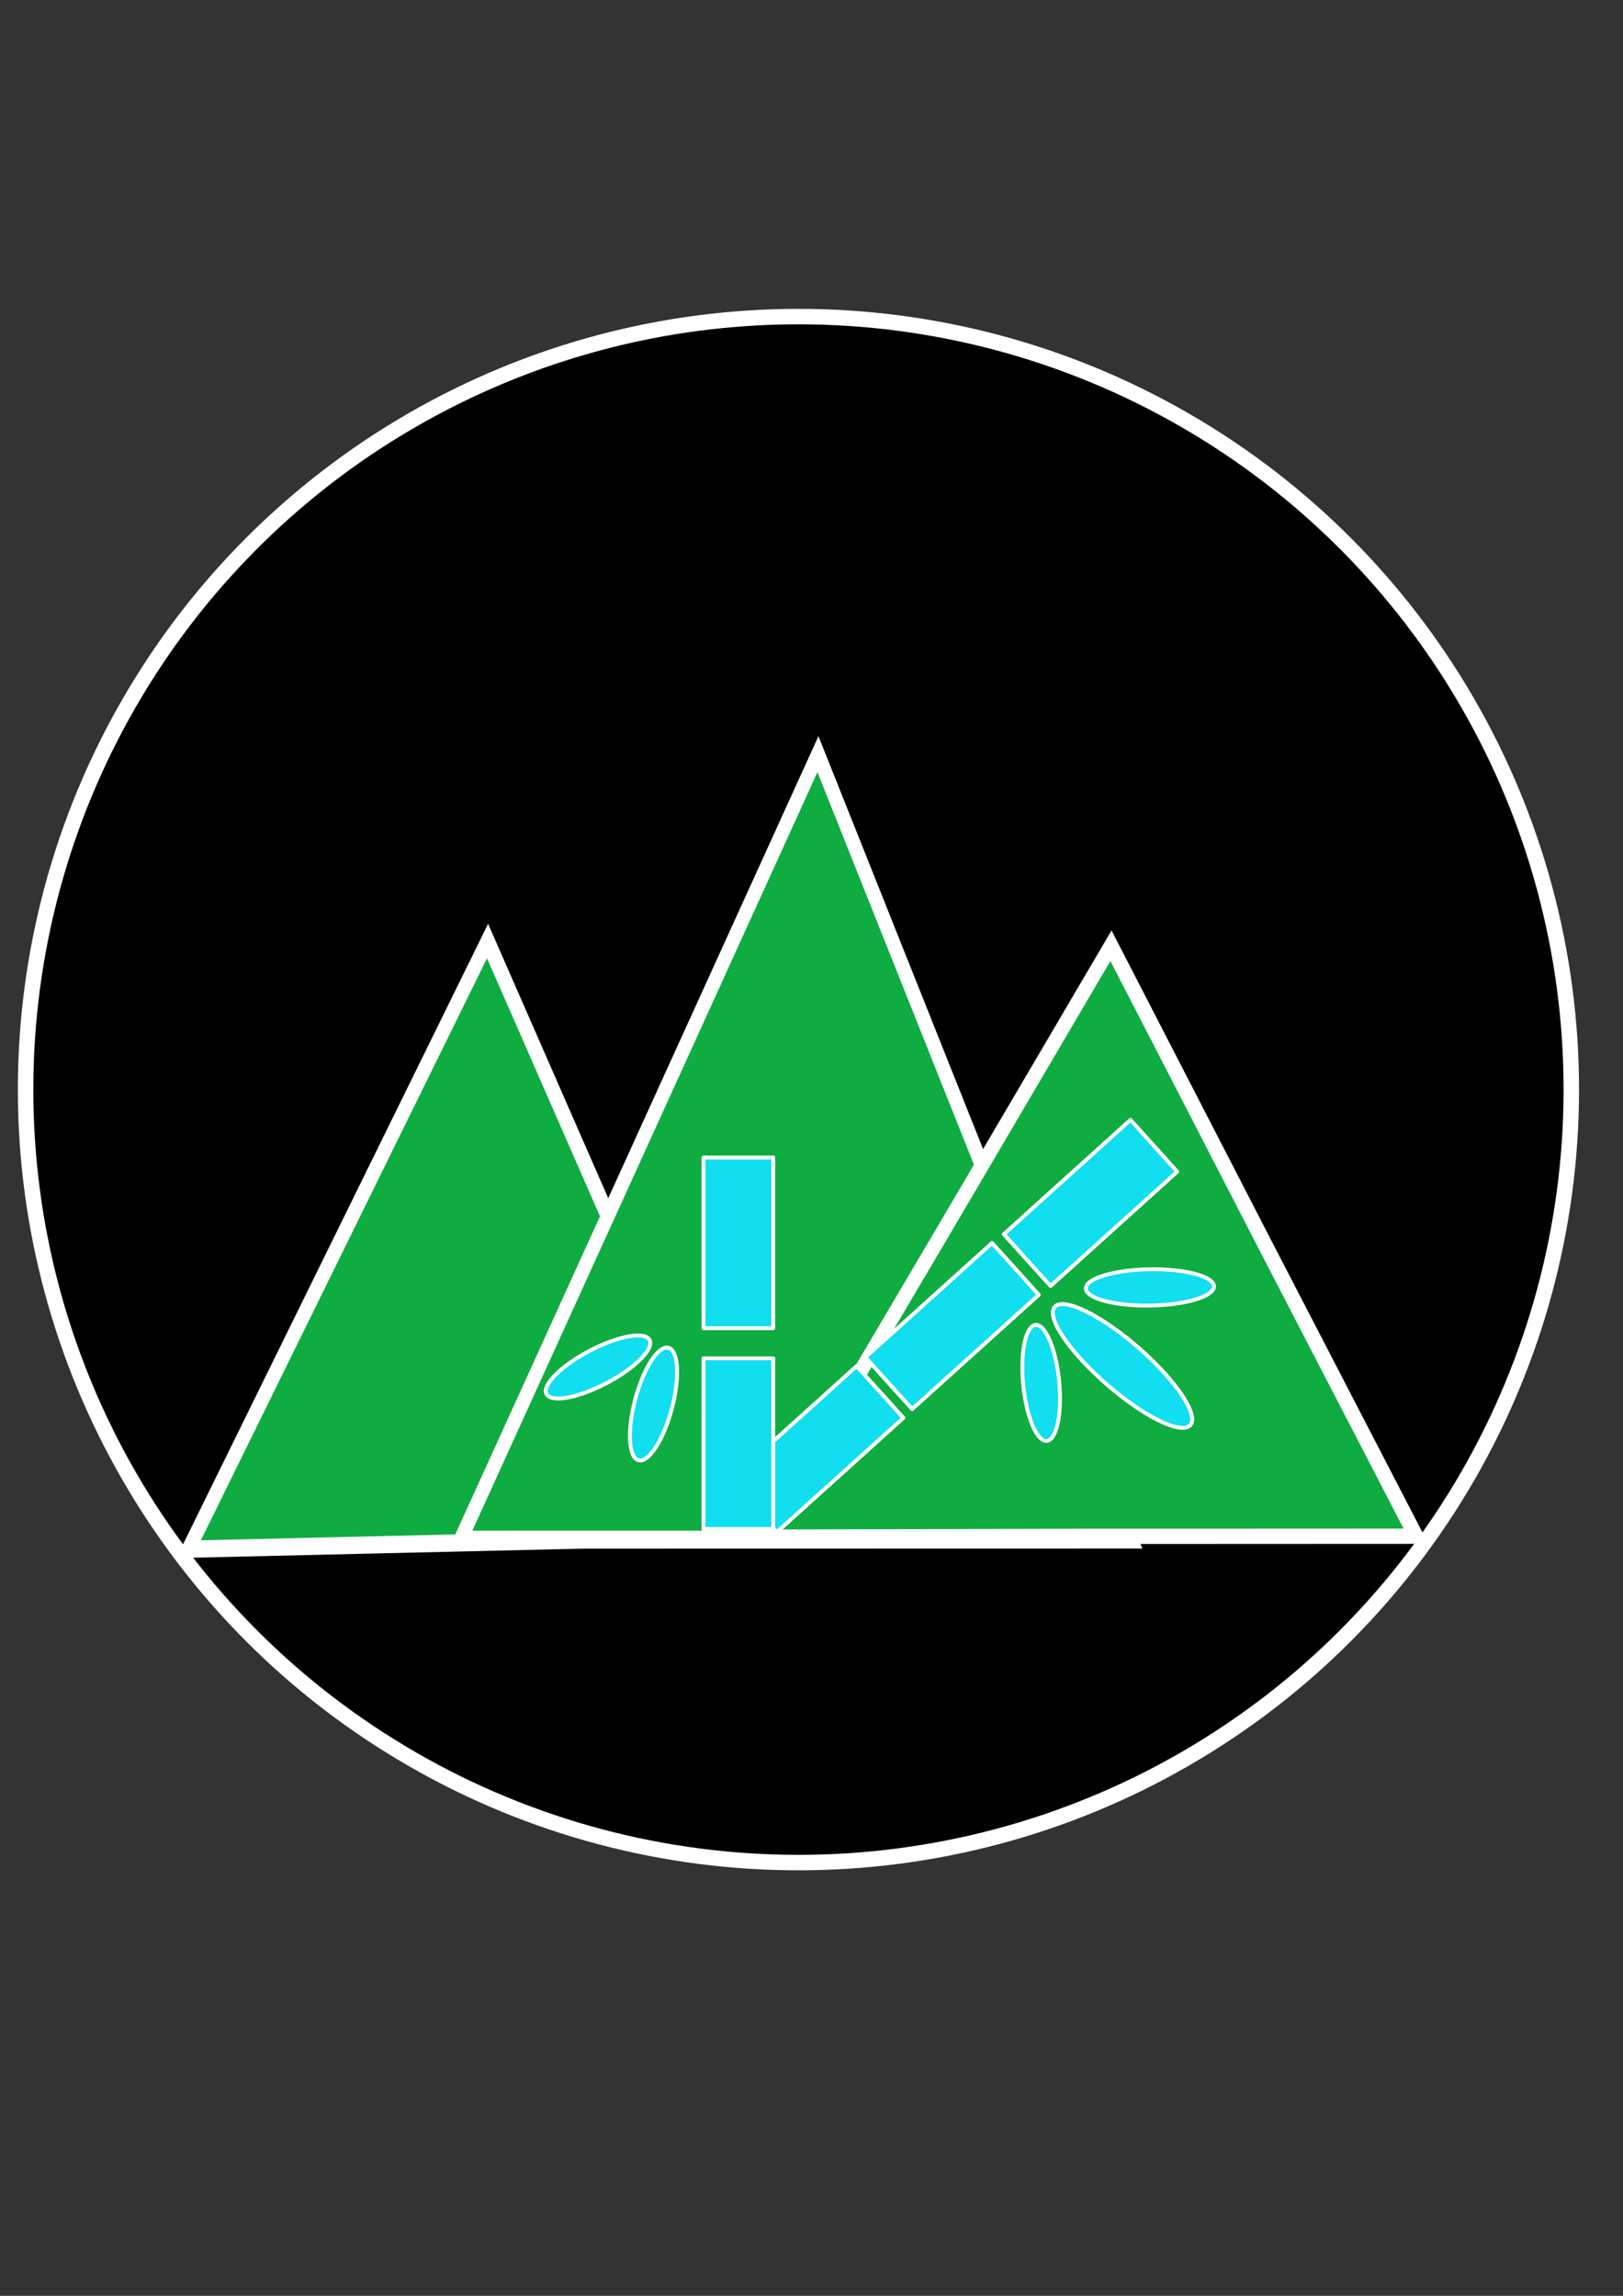 <?xml version="1.0" encoding="UTF-8" standalone="no"?>
<!-- Created with Inkscape (http://www.inkscape.org/) -->

<svg
   width="210mm"
   height="297mm"
   viewBox="0 0 210 297"
   version="1.1"
   id="svg5"
   inkscape:version="1.1.1 (c3084ef, 2021-09-22)"
   sodipodi:docname="bamboo.svg"
   xmlns:inkscape="http://www.inkscape.org/namespaces/inkscape"
   xmlns:sodipodi="http://sodipodi.sourceforge.net/DTD/sodipodi-0.dtd"
   xmlns:xlink="http://www.w3.org/1999/xlink"
   xmlns="http://www.w3.org/2000/svg"
   xmlns:svg="http://www.w3.org/2000/svg">
  <rect x="0" y="0" width="210" height="297" fill="#333333" stroke="none"/>
  <sodipodi:namedview
     id="namedview7"
     pagecolor="#505050"
     bordercolor="#ffffff"
     borderopacity="1"
     inkscape:pageshadow="0"
     inkscape:pageopacity="0"
     inkscape:pagecheckerboard="false"
     inkscape:document-units="mm"
     showgrid="false"
     inkscape:zoom="0.62539524"
     inkscape:cx="604.41778"
     inkscape:cy="511.67642"
     inkscape:window-width="1409"
     inkscape:window-height="912"
     inkscape:window-x="0"
     inkscape:window-y="25"
     inkscape:window-maximized="0"
     inkscape:current-layer="g24392" />
  <defs
     id="defs2">
    <linearGradient
       id="linearGradient23792"
       inkscape:swatch="solid">
      <stop
         style="stop-color:#000000;stop-opacity:1;"
         offset="0"
         id="stop23790" />
    </linearGradient>
    <linearGradient
       id="linearGradient23786"
       inkscape:swatch="solid">
      <stop
         style="stop-color:#000000;stop-opacity:1;"
         offset="0"
         id="stop23784" />
    </linearGradient>
    <inkscape:path-effect
       effect="skeletal"
       id="path-effect23590"
       is_visible="true"
       lpeversion="1"
       pattern="m 99.711,134.936 c -0.313,-1.293 0.593,-2.47 2.022,-2.626 1.429,-0.156 2.843,0.767 3.156,2.06 0.313,1.293 -0.593,2.47 -2.022,2.626 -1.429,0.156 -2.843,-0.767 -3.156,-2.06 z"
       copytype="single_stretched"
       prop_scale="1"
       scale_y_rel="false"
       spacing="0"
       normal_offset="0"
       tang_offset="0"
       prop_units="false"
       vertical_pattern="false"
       hide_knot="false"
       fuse_tolerance="0" />
    <inkscape:path-effect
       effect="spiro"
       id="path-effect23586"
       is_visible="true"
       lpeversion="1" />
    <inkscape:path-effect
       effect="skeletal"
       id="path-effect23554"
       is_visible="true"
       lpeversion="1"
       pattern="m 103.373,209.912 c -1.255,-0.013 -2.402,-1.08 -2.559,-2.383 -0.157,-1.303 0.734,-2.35 1.99,-2.337 1.255,0.013 2.402,1.08 2.559,2.383 0.157,1.303 -0.734,2.35 -1.99,2.337 z"
       copytype="single_stretched"
       prop_scale="1"
       scale_y_rel="false"
       spacing="0"
       normal_offset="0"
       tang_offset="0"
       prop_units="false"
       vertical_pattern="false"
       hide_knot="false"
       fuse_tolerance="0" />
    <inkscape:path-effect
       effect="spiro"
       id="path-effect23550"
       is_visible="true"
       lpeversion="1" />
    <inkscape:path-effect
       effect="skeletal"
       id="path-effect23419"
       is_visible="true"
       lpeversion="1"
       pattern="m 136.359,239.876 c -1.624,1.107 -4.173,0.92 -5.692,-0.417 -1.518,-1.337 -1.432,-3.321 0.191,-4.428 1.624,-1.107 4.173,-0.92 5.692,0.417 1.518,1.337 1.432,3.321 -0.191,4.428 z"
       copytype="single_stretched"
       prop_scale="1"
       scale_y_rel="false"
       spacing="0"
       normal_offset="0"
       tang_offset="0"
       prop_units="false"
       vertical_pattern="false"
       hide_knot="false"
       fuse_tolerance="0" />
    <inkscape:path-effect
       effect="spiro"
       id="path-effect23415"
       is_visible="true"
       lpeversion="1" />
    <inkscape:path-effect
       effect="skeletal"
       id="path-effect22030"
       is_visible="true"
       lpeversion="1"
       pattern="m -20.063,48.048 c -0.814,-2.41 0.772,-5.226 3.54,-6.285 2.768,-1.059 5.675,0.038 6.489,2.448 0.814,2.41 -0.772,5.226 -3.54,6.285 -2.768,1.059 -5.675,-0.038 -6.489,-2.448 z"
       copytype="single_stretched"
       prop_scale="-0.36"
       scale_y_rel="false"
       spacing="0"
       normal_offset="0"
       tang_offset="0"
       prop_units="false"
       vertical_pattern="false"
       hide_knot="false"
       fuse_tolerance="0" />
    <inkscape:path-effect
       effect="spiro"
       id="path-effect22026"
       is_visible="true"
       lpeversion="1" />
    <inkscape:path-effect
       effect="skeletal"
       id="path-effect21507"
       is_visible="true"
       lpeversion="1"
       pattern="m 59.741,40.081 c -0.312,-1.914 0.296,-4.15 1.355,-4.991 1.06,-0.841 2.173,0.03 2.484,1.944 0.312,1.914 -0.296,4.15 -1.355,4.991 -1.06,0.841 -2.173,-0.03 -2.484,-1.944 z"
       copytype="single_stretched"
       prop_scale="-0.891"
       scale_y_rel="false"
       spacing="0"
       normal_offset="0"
       tang_offset="0"
       prop_units="false"
       vertical_pattern="false"
       hide_knot="false"
       fuse_tolerance="0" />
    <inkscape:path-effect
       effect="spiro"
       id="path-effect21503"
       is_visible="true"
       lpeversion="1" />
    <inkscape:path-effect
       effect="skeletal"
       id="path-effect21460"
       is_visible="true"
       lpeversion="1"
       pattern="m 38.595,155.874 c -0.353,-1.205 0.335,-2.612 1.536,-3.141 1.201,-0.529 2.462,0.019 2.815,1.224 0.353,1.205 -0.335,2.612 -1.536,3.141 -1.201,0.529 -2.462,-0.019 -2.815,-1.224 z"
       copytype="single_stretched"
       prop_scale="1"
       scale_y_rel="false"
       spacing="0"
       normal_offset="0"
       tang_offset="0"
       prop_units="false"
       vertical_pattern="false"
       hide_knot="false"
       fuse_tolerance="0" />
    <inkscape:path-effect
       effect="spiro"
       id="path-effect21456"
       is_visible="true"
       lpeversion="1" />
    <inkscape:path-effect
       effect="skeletal"
       id="path-effect21344"
       is_visible="true"
       lpeversion="1"
       pattern="m 47.826,202.802 c -1.246,0.153 -2.523,-0.755 -2.85,-2.025 -0.327,-1.271 0.419,-2.426 1.665,-2.579 1.246,-0.153 2.523,0.755 2.85,2.025 0.327,1.271 -0.419,2.426 -1.665,2.579 z"
       copytype="single_stretched"
       prop_scale="1"
       scale_y_rel="false"
       spacing="0"
       normal_offset="0"
       tang_offset="0"
       prop_units="false"
       vertical_pattern="false"
       hide_knot="false"
       fuse_tolerance="0" />
    <inkscape:path-effect
       effect="spiro"
       id="path-effect21340"
       is_visible="true"
       lpeversion="1" />
    <inkscape:path-effect
       effect="skeletal"
       id="path-effect18535"
       is_visible="true"
       lpeversion="1"
       pattern="m 44.036,199.01 c -1.163,-0.472 -1.839,-1.885 -1.508,-3.154 0.331,-1.27 1.544,-1.918 2.707,-1.446 1.163,0.472 1.839,1.885 1.508,3.154 -0.331,1.27 -1.544,1.918 -2.707,1.446 z"
       copytype="single_stretched"
       prop_scale="1"
       scale_y_rel="false"
       spacing="0"
       normal_offset="0"
       tang_offset="0"
       prop_units="false"
       vertical_pattern="false"
       hide_knot="false"
       fuse_tolerance="0" />
    <inkscape:path-effect
       effect="spiro"
       id="path-effect18533"
       is_visible="true"
       lpeversion="1" />
    <inkscape:path-effect
       effect="skeletal"
       id="path-effect18336"
       is_visible="true"
       lpeversion="1"
       pattern="M 0,4.992 C 0,2.236 2.236,0 4.992,0 c 2.756,0 4.992,2.236 4.992,4.992 0,2.756 -2.236,4.992 -4.992,4.992 C 2.236,9.984 0,7.748 0,4.992 Z"
       copytype="single_stretched"
       prop_scale="1"
       scale_y_rel="false"
       spacing="0"
       normal_offset="0"
       tang_offset="0"
       prop_units="false"
       vertical_pattern="false"
       hide_knot="false"
       fuse_tolerance="0" />
    <inkscape:path-effect
       effect="spiro"
       id="path-effect18334"
       is_visible="true"
       lpeversion="1" />
    <inkscape:path-effect
       effect="skeletal"
       id="path-effect17886"
       is_visible="true"
       lpeversion="1"
       pattern="m 13.229,22.508 c 0,-2.351 2.236,-5.151 4.992,-6.25 2.756,-1.099 4.992,-0.084 4.992,2.267 0,2.351 -2.236,5.151 -4.992,6.25 -2.756,1.099 -4.992,0.084 -4.992,-2.267 z"
       copytype="single_stretched"
       prop_scale="1"
       scale_y_rel="false"
       spacing="0"
       normal_offset="0"
       tang_offset="0"
       prop_units="false"
       vertical_pattern="false"
       hide_knot="false"
       fuse_tolerance="0" />
    <inkscape:path-effect
       effect="spiro"
       id="path-effect17884"
       is_visible="true"
       lpeversion="1" />
    <inkscape:path-effect
       effect="skeletal"
       id="path-effect17687"
       is_visible="true"
       lpeversion="1"
       pattern="M -34.832,4.992 C -34.832,2.236 -29.782,0 -23.56,0 c 6.222,0 11.272,2.236 11.272,4.992 0,2.756 -5.05,4.992 -11.272,4.992 -6.222,0 -11.272,-2.236 -11.272,-4.992 z"
       copytype="single_stretched"
       prop_scale="1"
       scale_y_rel="false"
       spacing="0"
       normal_offset="0"
       tang_offset="0"
       prop_units="false"
       vertical_pattern="false"
       hide_knot="false"
       fuse_tolerance="0" />
    <inkscape:path-effect
       effect="spiro"
       id="path-effect17685"
       is_visible="true"
       lpeversion="1" />
    <inkscape:path-effect
       effect="skeletal"
       id="path-effect17328"
       is_visible="true"
       lpeversion="1"
       pattern="M 0,4.992 C 0,2.236 2.236,0 4.992,0 c 2.756,0 4.992,2.236 4.992,4.992 0,2.756 -2.236,4.992 -4.992,4.992 C 2.236,9.984 0,7.748 0,4.992 Z"
       copytype="single_stretched"
       prop_scale="1"
       scale_y_rel="false"
       spacing="0"
       normal_offset="0"
       tang_offset="0"
       prop_units="false"
       vertical_pattern="false"
       hide_knot="false"
       fuse_tolerance="0" />
    <inkscape:path-effect
       effect="spiro"
       id="path-effect17326"
       is_visible="true"
       lpeversion="1" />
    <inkscape:path-effect
       effect="skeletal"
       id="path-effect17322"
       is_visible="true"
       lpeversion="1"
       pattern="M 0,4.992 C 0,2.236 2.236,0 4.992,0 c 2.756,0 4.992,2.236 4.992,4.992 0,2.756 -2.236,4.992 -4.992,4.992 C 2.236,9.984 0,7.748 0,4.992 Z"
       copytype="single_stretched"
       prop_scale="1"
       scale_y_rel="false"
       spacing="0"
       normal_offset="0"
       tang_offset="0"
       prop_units="false"
       vertical_pattern="false"
       hide_knot="false"
       fuse_tolerance="0" />
    <inkscape:path-effect
       effect="spiro"
       id="path-effect17320"
       is_visible="true"
       lpeversion="1" />
    <inkscape:path-effect
       effect="skeletal"
       id="path-effect17316"
       is_visible="true"
       lpeversion="1"
       pattern="M 0,4.992 C 0,2.236 2.236,0 4.992,0 c 2.756,0 4.992,2.236 4.992,4.992 0,2.756 -2.236,4.992 -4.992,4.992 C 2.236,9.984 0,7.748 0,4.992 Z"
       copytype="single_stretched"
       prop_scale="1"
       scale_y_rel="false"
       spacing="0"
       normal_offset="0"
       tang_offset="0"
       prop_units="false"
       vertical_pattern="false"
       hide_knot="false"
       fuse_tolerance="0" />
    <inkscape:path-effect
       effect="spiro"
       id="path-effect17314"
       is_visible="true"
       lpeversion="1" />
    <inkscape:path-effect
       effect="skeletal"
       id="path-effect17098"
       is_visible="true"
       lpeversion="1"
       pattern="M 0,4.992 C 0,2.236 2.236,0 4.992,0 c 2.756,0 4.992,2.236 4.992,4.992 0,2.756 -2.236,4.992 -4.992,4.992 C 2.236,9.984 0,7.748 0,4.992 Z"
       copytype="single_stretched"
       prop_scale="1"
       scale_y_rel="false"
       spacing="0"
       normal_offset="0"
       tang_offset="0"
       prop_units="false"
       vertical_pattern="false"
       hide_knot="false"
       fuse_tolerance="0" />
    <inkscape:path-effect
       effect="spiro"
       id="path-effect17096"
       is_visible="true"
       lpeversion="1" />
    <inkscape:path-effect
       effect="skeletal"
       id="path-effect16800"
       is_visible="true"
       lpeversion="1"
       pattern="M -35.012,4.992 C -35.012,2.236 -31.307,0 -26.741,0 c 4.566,0 8.271,2.236 8.271,4.992 0,2.756 -3.705,4.992 -8.271,4.992 -4.566,0 -8.271,-2.236 -8.271,-4.992 z"
       copytype="single_stretched"
       prop_scale="1"
       scale_y_rel="false"
       spacing="0"
       normal_offset="0"
       tang_offset="0"
       prop_units="false"
       vertical_pattern="false"
       hide_knot="false"
       fuse_tolerance="0" />
    <inkscape:path-effect
       effect="spiro"
       id="path-effect16798"
       is_visible="true"
       lpeversion="1" />
    <inkscape:path-effect
       effect="skeletal"
       id="path-effect16480"
       is_visible="true"
       lpeversion="1"
       pattern="M 0,4.992 C 0,2.236 2.236,0 4.992,0 c 2.756,0 4.992,2.236 4.992,4.992 0,2.756 -2.236,4.992 -4.992,4.992 C 2.236,9.984 0,7.748 0,4.992 Z"
       copytype="single_stretched"
       prop_scale="1"
       scale_y_rel="false"
       spacing="0"
       normal_offset="0"
       tang_offset="0"
       prop_units="false"
       vertical_pattern="false"
       hide_knot="false"
       fuse_tolerance="0" />
    <inkscape:path-effect
       effect="spiro"
       id="path-effect16478"
       is_visible="true"
       lpeversion="1" />
    <inkscape:path-effect
       effect="skeletal"
       id="path-effect16201"
       is_visible="true"
       lpeversion="1"
       pattern="M 0,4.992 C 0,2.236 2.236,0 4.992,0 c 2.756,0 4.992,2.236 4.992,4.992 0,2.756 -2.236,4.992 -4.992,4.992 C 2.236,9.984 0,7.748 0,4.992 Z"
       copytype="single_stretched"
       prop_scale="1"
       scale_y_rel="false"
       spacing="0"
       normal_offset="0"
       tang_offset="0"
       prop_units="false"
       vertical_pattern="false"
       hide_knot="false"
       fuse_tolerance="0" />
    <inkscape:path-effect
       effect="bspline"
       id="path-effect16199"
       is_visible="true"
       lpeversion="1"
       weight="33.333"
       steps="2"
       helper_size="0"
       apply_no_weight="true"
       apply_with_weight="true"
       only_selected="false" />
    <inkscape:path-effect
       effect="skeletal"
       id="path-effect15907"
       is_visible="true"
       lpeversion="1"
       pattern="m -62.235,-53.667 c 0,-4.953 4.257,-8.974 9.502,-8.974 5.245,0 9.502,4.02 9.502,8.974 0,4.953 -4.257,8.974 -9.502,8.974 -5.245,0 -9.502,-4.02 -9.502,-8.974 z"
       copytype="single_stretched"
       prop_scale="1"
       scale_y_rel="false"
       spacing="0"
       normal_offset="0"
       tang_offset="0"
       prop_units="false"
       vertical_pattern="false"
       hide_knot="false"
       fuse_tolerance="0" />
    <inkscape:path-effect
       effect="skeletal"
       id="path-effect15710"
       is_visible="true"
       lpeversion="1"
       pattern="m -101.661,-21.733 c 0,-6.723 5.26,-12.365 11.74,-12.595 6.481,-0.23 11.74,5.04 11.74,11.763 0,6.723 -5.26,12.365 -11.74,12.595 -6.481,0.23 -11.74,-5.04 -11.74,-11.763 z"
       copytype="single_stretched"
       prop_scale="1"
       scale_y_rel="false"
       spacing="0"
       normal_offset="0"
       tang_offset="0"
       prop_units="false"
       vertical_pattern="false"
       hide_knot="false"
       fuse_tolerance="0" />
    <inkscape:path-effect
       effect="skeletal"
       id="path-effect15353"
       is_visible="true"
       lpeversion="1"
       pattern="M 0,4.992 C 0,2.236 2.236,0 4.992,0 c 2.756,0 4.992,2.236 4.992,4.992 0,2.756 -2.236,4.992 -4.992,4.992 C 2.236,9.984 0,7.748 0,4.992 Z"
       copytype="single_stretched"
       prop_scale="1"
       scale_y_rel="false"
       spacing="0"
       normal_offset="0"
       tang_offset="0"
       prop_units="false"
       vertical_pattern="false"
       hide_knot="false"
       fuse_tolerance="0" />
    <inkscape:path-effect
       effect="skeletal"
       id="path-effect15349"
       is_visible="true"
       lpeversion="1"
       pattern="M 0,4.992 C 0,2.236 2.236,0 4.992,0 c 2.756,0 4.992,2.236 4.992,4.992 0,2.756 -2.236,4.992 -4.992,4.992 C 2.236,9.984 0,7.748 0,4.992 Z"
       copytype="single_stretched"
       prop_scale="1"
       scale_y_rel="false"
       spacing="0"
       normal_offset="0"
       tang_offset="0"
       prop_units="false"
       vertical_pattern="false"
       hide_knot="false"
       fuse_tolerance="0" />
    <inkscape:path-effect
       effect="skeletal"
       id="path-effect15034"
       is_visible="true"
       lpeversion="1"
       pattern="M 0,4.992 C 0,2.236 2.236,0 4.992,0 c 2.756,0 4.992,2.236 4.992,4.992 0,2.756 -2.236,4.992 -4.992,4.992 C 2.236,9.984 0,7.748 0,4.992 Z"
       copytype="single_stretched"
       prop_scale="1"
       scale_y_rel="false"
       spacing="0"
       normal_offset="0"
       tang_offset="0"
       prop_units="false"
       vertical_pattern="false"
       hide_knot="false"
       fuse_tolerance="0" />
    <marker
       style="overflow:visible"
       id="Arrow1Lstart"
       refX="0.0"
       refY="0.0"
       orient="auto"
       inkscape:stockid="Arrow1Lstart"
       inkscape:isstock="true">
      <path
         transform="scale(0.8) translate(12.5,0)"
         style="fill-rule:evenodd;fill:context-stroke;stroke:context-stroke;stroke-width:1.0pt"
         d="M 0.0,0.0 L 5.0,-5.0 L -12.5,0.0 L 5.0,5.0 L 0.0,0.0 z "
         id="path5390" />
    </marker>
    <linearGradient
       id="linearGradient4620"
       inkscape:swatch="solid">
      <stop
         style="stop-color:#000000;stop-opacity:1;"
         offset="0"
         id="stop4618" />
    </linearGradient>
    <linearGradient
       id="linearGradient4614"
       inkscape:swatch="solid">
      <stop
         style="stop-color:#000000;stop-opacity:1;"
         offset="0"
         id="stop4612" />
    </linearGradient>
    <linearGradient
       id="linearGradient4500"
       inkscape:swatch="solid">
      <stop
         style="stop-color:#ffffff;stop-opacity:1;"
         offset="0"
         id="stop4498" />
    </linearGradient>
    <linearGradient
       id="linearGradient4494"
       inkscape:swatch="solid">
      <stop
         style="stop-color:#000000;stop-opacity:1;"
         offset="0"
         id="stop4492" />
    </linearGradient>
    <linearGradient
       id="linearGradient4368"
       inkscape:swatch="solid">
      <stop
         style="stop-color:#000000;stop-opacity:1;"
         offset="0"
         id="stop4366" />
    </linearGradient>
    <linearGradient
       id="linearGradient4344"
       inkscape:swatch="solid">
      <stop
         style="stop-color:#0fac41;stop-opacity:1;"
         offset="0"
         id="stop4342" />
    </linearGradient>
    <linearGradient
       id="linearGradient4284"
       inkscape:swatch="solid">
      <stop
         style="stop-color:#abffee;stop-opacity:0.91;"
         offset="0"
         id="stop4282" />
    </linearGradient>
    <linearGradient
       id="linearGradient4224"
       inkscape:swatch="solid">
      <stop
         style="stop-color:#ffffff;stop-opacity:1;"
         offset="0"
         id="stop4222" />
    </linearGradient>
    <linearGradient
       id="linearGradient4218"
       inkscape:swatch="solid">
      <stop
         style="stop-color:#000000;stop-opacity:1;"
         offset="0"
         id="stop4216" />
    </linearGradient>
    <linearGradient
       inkscape:collect="always"
       xlink:href="#linearGradient4344"
       id="linearGradient4496"
       x1="-73.62"
       y1="196.852"
       x2="318.915"
       y2="196.852"
       gradientUnits="userSpaceOnUse" />
    <linearGradient
       inkscape:collect="always"
       xlink:href="#linearGradient4500"
       id="linearGradient4622"
       x1="-73.62"
       y1="196.852"
       x2="318.915"
       y2="196.852"
       gradientUnits="userSpaceOnUse" />
    <linearGradient
       inkscape:collect="always"
       xlink:href="#linearGradient4344"
       id="linearGradient5676"
       gradientUnits="userSpaceOnUse"
       x1="-73.62"
       y1="196.852"
       x2="318.915"
       y2="196.852" />
    <linearGradient
       inkscape:collect="always"
       xlink:href="#linearGradient4224"
       id="linearGradient5678"
       gradientUnits="userSpaceOnUse"
       x1="-73.62"
       y1="196.852"
       x2="318.915"
       y2="196.852" />
    <linearGradient
       inkscape:collect="always"
       xlink:href="#linearGradient4224"
       id="linearGradient5676-5"
       gradientUnits="userSpaceOnUse"
       x1="-73.62"
       y1="196.852"
       x2="318.915"
       y2="196.852" />
    <linearGradient
       inkscape:collect="always"
       xlink:href="#linearGradient4344"
       id="linearGradient6123"
       gradientUnits="userSpaceOnUse"
       x1="-73.62"
       y1="196.852"
       x2="318.915"
       y2="196.852" />
    <linearGradient
       inkscape:collect="always"
       xlink:href="#linearGradient4494"
       id="linearGradient23788"
       x1="2.92"
       y1="140.955"
       x2="203.702"
       y2="140.955"
       gradientUnits="userSpaceOnUse" />
    <linearGradient
       inkscape:collect="always"
       xlink:href="#linearGradient4500"
       id="linearGradient23794"
       x1="2.311"
       y1="140.955"
       x2="204.311"
       y2="140.955"
       gradientUnits="userSpaceOnUse" />
  </defs>
  <g
     inkscape:label="圖層 1"
     inkscape:groupmode="layer"
     id="layer1">
    <g
       id="g24392">
      <circle
         style="fill:url(#linearGradient23788);fill-opacity:1;fill-rule:evenodd;stroke:url(#linearGradient23794);stroke-width:2;stroke-miterlimit:4;stroke-dasharray:none;stroke-opacity:1"
         id="path215"
         cx="103.311"
         cy="140.955"
         r="100" />
      <circle
         id="path1423"
         style="fill:#ffffff;stroke:#000000;stroke-width:0.265"
         cx="93.899"
         cy="124.612"
         r="0.109" />
      <circle
         id="path1425"
         style="fill:#ffffff;stroke:#000000;stroke-width:0.265"
         cx="93.899"
         cy="124.612"
         r="0.109" />
      <path
         sodipodi:type="star"
         style="fill:url(#linearGradient4496);fill-opacity:1;stroke:url(#linearGradient4622);stroke-width:10.32;stroke-miterlimit:4;stroke-dasharray:none;stroke-opacity:1"
         id="path3934"
         inkscape:flatsided="false"
         sodipodi:sides="3"
         sodipodi:cx="172.69534"
         sodipodi:cy="210.16698"
         sodipodi:r1="240.16217"
         sodipodi:r2="120.08109"
         sodipodi:arg1="0.93950628"
         sodipodi:arg2="1.9867038"
         inkscape:rounded="0"
         inkscape:randomized="0"
         d="M 314.436,404.042 124.18,320.011 -66.076,235.98 101.825,113.23 269.726,-9.521 292.081,197.26 Z"
         transform="matrix(0.162,-0.091,0.064,0.196,19.999,148.149)"
         inkscape:transform-center-x="0.78186212"
         inkscape:transform-center-y="-12.529187" />
      <path
         sodipodi:type="star"
         style="fill:url(#linearGradient5676);fill-opacity:1;stroke:url(#linearGradient5678);stroke-width:8.254;stroke-linecap:round;stroke-linejoin:miter;stroke-miterlimit:10;stroke-dasharray:none;stroke-opacity:1;paint-order:normal"
         id="path5262"
         inkscape:flatsided="false"
         sodipodi:sides="3"
         sodipodi:cx="172.69534"
         sodipodi:cy="210.16698"
         sodipodi:r1="240.16217"
         sodipodi:r2="120.08109"
         sodipodi:arg1="0.93950628"
         sodipodi:arg2="1.9867038"
         inkscape:rounded="0"
         inkscape:randomized="0"
         transform="matrix(0.194,-0.114,0.077,0.258,54.24,130.769)"
         inkscape:transform-center-x="0.93563118"
         inkscape:transform-center-y="-16.883363"
         d="M 314.436,404.042 124.18,320.011 -66.076,235.98 101.825,113.23 269.726,-9.521 292.081,197.26 Z" />
      <path
         sodipodi:type="star"
         style="fill:url(#linearGradient6123);fill-opacity:1;stroke:url(#linearGradient5676-5);stroke-width:9.306;stroke-linecap:square;stroke-linejoin:miter;stroke-miterlimit:4;stroke-dasharray:none;stroke-opacity:1;paint-order:normal"
         id="path5262-6"
         inkscape:flatsided="false"
         sodipodi:sides="3"
         sodipodi:cx="172.69534"
         sodipodi:cy="210.16698"
         sodipodi:r1="240.16217"
         sodipodi:r2="120.08109"
         sodipodi:arg1="0.93950628"
         sodipodi:arg2="2.0446235"
         inkscape:rounded="0"
         inkscape:randomized="0"
         transform="matrix(0.189,-0.086,0.075,0.194,93.484,147.391)"
         inkscape:transform-center-x="0.91193939"
         inkscape:transform-center-y="-12.743165"
         d="M 314.436,404.042 117.903,317.019 -66.076,235.98 107.555,109.29 269.726,-9.521 292.628,204.193 Z" />
      <rect
         style="fill:#11deee;fill-opacity:1;fill-rule:evenodd;stroke:#fffffb;stroke-width:0.5;stroke-linecap:round;stroke-linejoin:round;stroke-miterlimit:10;stroke-dasharray:none;stroke-opacity:1;paint-order:normal"
         id="rect14718-2"
         width="9.028"
         height="22.076"
         x="91.024"
         y="149.744" />
      <rect
         style="fill:#11deee;fill-opacity:1;fill-rule:evenodd;stroke:#fffffb;stroke-width:0.5;stroke-linecap:round;stroke-linejoin:round;stroke-miterlimit:10;stroke-dasharray:none;stroke-opacity:1;paint-order:normal"
         id="rect14718-2-0"
         width="9.028"
         height="22.076"
         x="205.454"
         y="36.128"
         transform="rotate(47.931)" />
      <rect
         style="fill:#11deee;fill-opacity:1;fill-rule:evenodd;stroke:#fffffb;stroke-width:0.5;stroke-linecap:round;stroke-linejoin:round;stroke-miterlimit:10;stroke-dasharray:none;stroke-opacity:1;paint-order:normal"
         id="rect14718-2-0-0"
         width="9.028"
         height="22.076"
         x="205.372"
         y="12.452"
         transform="rotate(47.931)" />
      <rect
         style="fill:#11deee;fill-opacity:1;fill-rule:evenodd;stroke:#fffffb;stroke-width:0.5;stroke-linecap:round;stroke-linejoin:round;stroke-miterlimit:10;stroke-dasharray:none;stroke-opacity:1;paint-order:normal"
         id="rect14718-2-0-0-2"
         width="9.028"
         height="22.076"
         x="205.55"
         y="-11.513"
         transform="rotate(47.931)" />
      <rect
         style="fill:#11deee;fill-opacity:1;fill-rule:evenodd;stroke:#fffffb;stroke-width:0.5;stroke-linecap:round;stroke-linejoin:round;stroke-miterlimit:10;stroke-dasharray:none;stroke-opacity:1;paint-order:normal"
         id="rect14718"
         width="9.028"
         height="22.076"
         x="91.024"
         y="175.719" />
      <path
         style="fill:#11deee;fill-opacity:1;stroke:#fffffb;stroke-width:0.5;stroke-linecap:butt;stroke-linejoin:miter;stroke-miterlimit:10;stroke-dasharray:none;stroke-opacity:1"
         d="m 86.325,184.168 c -1.376,3.781 -3.285,5.716 -4.259,4.318 -0.975,-1.398 -0.649,-5.601 0.727,-9.383 1.376,-3.781 3.285,-5.716 4.259,-4.318 0.975,1.398 0.649,5.601 -0.727,9.383 z"
         id="path18531"
         sodipodi:nodetypes="cc"
         inkscape:transform-center-x="3.9520326"
         inkscape:transform-center-y="-13.494496"
         inkscape:original-d="m 82.83056,188.9633 c 51.59919,14.262 27.0592,-0.37453 3.456668,-14.65512"
         inkscape:path-effect="#path-effect18533;#path-effect18535" />
      <path
         style="fill:#11deee;fill-opacity:1;stroke:#fffffb;stroke-width:0.5;stroke-linecap:butt;stroke-linejoin:miter;stroke-miterlimit:10;stroke-dasharray:none;stroke-opacity:1"
         d="m 140.716,169.739 c 4.306,2.173 9.828,7.06 12.327,10.908 2.499,3.848 1.033,5.207 -3.272,3.034 -4.306,-2.173 -9.828,-7.06 -12.328,-10.908 -2.499,-3.848 -1.033,-5.207 3.272,-3.033 z"
         id="path18531-9"
         sodipodi:nodetypes="cc"
         inkscape:transform-center-x="22.288332"
         inkscape:transform-center-y="-4.9008775"
         inkscape:original-d="m 154.15439,184.20088 c 62.62941,-53.93442 21.76707,-34.00322 -17.82086,-14.98136"
         inkscape:path-effect="#path-effect23415;#path-effect23419" />
      <path
         style="fill:#11deee;fill-opacity:1;stroke:#fffffb;stroke-width:0.5;stroke-linecap:butt;stroke-linejoin:miter;stroke-miterlimit:10;stroke-dasharray:none;stroke-opacity:1"
         d="m 71.249,180.776 c -1.573,-0.593 -0.102,-2.837 3.282,-5.008 3.384,-2.172 7.407,-3.453 8.98,-2.86 1.573,0.593 0.102,2.837 -3.282,5.008 -3.384,2.172 -7.407,3.453 -8.98,2.86 z"
         id="path18531-5"
         sodipodi:nodetypes="cc"
         inkscape:transform-center-x="-8.1215837"
         inkscape:transform-center-y="-11.478665"
         inkscape:original-d="m 70.563816,180.03894 c 20.870115,49.29827 17.099766,20.97473 13.632687,-6.39304"
         inkscape:path-effect="#path-effect21456;#path-effect21460" />
      <path
         style="fill:#11deee;fill-opacity:1;stroke:#fffffb;stroke-width:0.5;stroke-linecap:butt;stroke-linejoin:miter;stroke-miterlimit:10;stroke-dasharray:none;stroke-opacity:1"
         d="m 140.716,167.201 c -1.037,-1.247 1.738,-2.552 6.194,-2.912 4.456,-0.36 8.914,0.36 9.951,1.607 1.037,1.247 -1.738,2.552 -6.194,2.912 -4.456,0.36 -8.914,-0.36 -9.951,-1.607 z"
         id="path18531-9-3"
         sodipodi:nodetypes="cc"
         inkscape:transform-center-x="-10.289711"
         inkscape:transform-center-y="-8.8313866"
         inkscape:original-d="m 140.51032,166.92737 c 26.26014,43.05254 40.98644,-17.05947 16.55697,-0.75761"
         inkscape:path-effect="#path-effect23586;#path-effect23590" />
      <path
         style="fill:#11deee;fill-opacity:1;stroke:#fffffb;stroke-width:0.5;stroke-linecap:butt;stroke-linejoin:miter;stroke-miterlimit:10;stroke-dasharray:none;stroke-opacity:1"
         d="m 136.918,177.641 c 0.577,4.083 0.058,7.962 -1.158,8.659 -1.216,0.697 -2.67,-2.051 -3.247,-6.134 -0.577,-4.083 -0.058,-7.962 1.158,-8.659 1.216,-0.697 2.67,2.051 3.247,6.134 z"
         id="path18531-5-4"
         sodipodi:nodetypes="cc"
         inkscape:transform-center-x="8.6199614"
         inkscape:transform-center-y="-11.109286"
         inkscape:original-d="m 135.79159,186.35454 c 53.23727,-5.628 25.04172,-10.25933 -2.15118,-14.9028"
         inkscape:path-effect="#path-effect23550;#path-effect23554" />
    </g>
  </g>
</svg>
